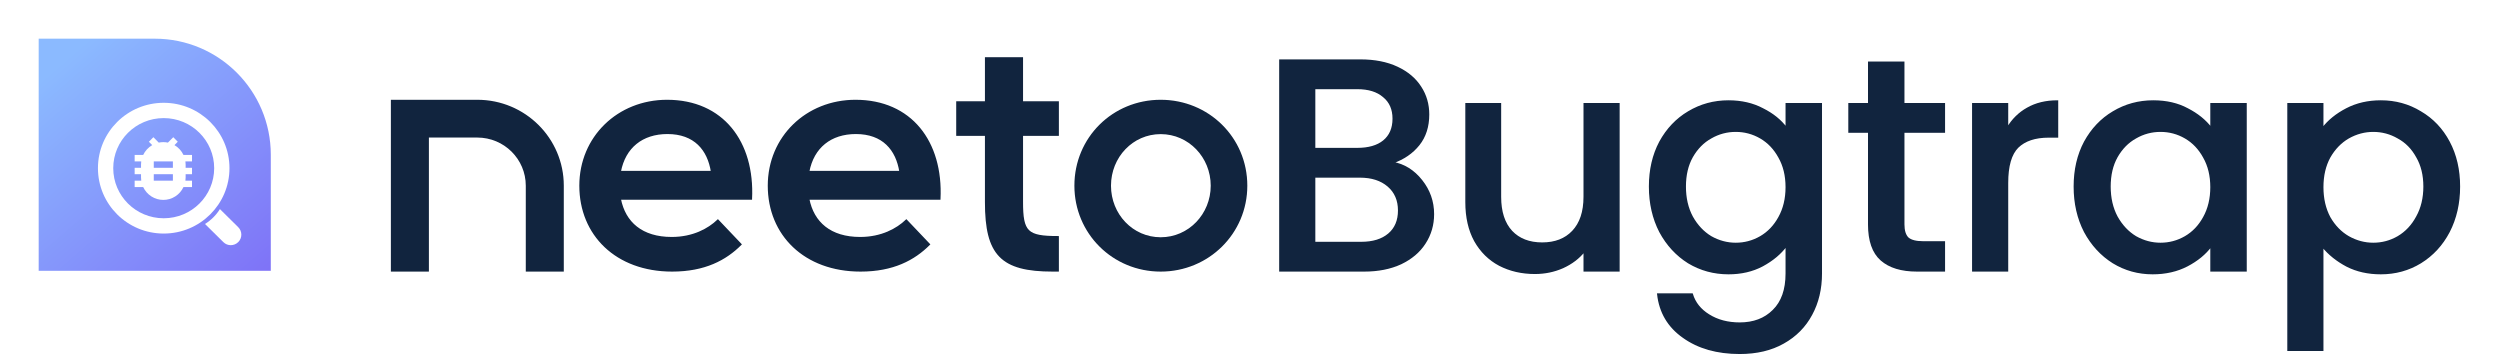 <svg width="517" height="74" viewBox="0 0 517 74" fill="none" xmlns="http://www.w3.org/2000/svg">
<path d="M56 32C56 18.745 45.255 8 32 8H8V56H56V32Z" fill="url(#paint0_linear_3240_12769)"/>
<g filter="url(#filter0_d_3240_12769)">
<path d="M46.259 42.975L42.479 39.239C42.098 39.851 41.645 40.425 41.121 40.947C40.592 41.476 40.013 41.934 39.394 42.318L43.196 46.075C44.048 46.918 45.419 46.91 46.267 46.064C46.27 46.06 46.273 46.057 46.276 46.055C47.127 45.204 47.115 43.821 46.259 42.975Z" fill="white"/>
<path fill-rule="evenodd" clip-rule="evenodd" d="M30.855 41.137C36.637 41.137 41.292 36.482 41.292 30.779C41.292 25.076 36.637 20.421 30.855 20.421C25.073 20.421 20.418 25.076 20.418 30.779C20.418 36.482 25.073 41.137 30.855 41.137ZM30.855 44.3C38.366 44.3 44.455 38.247 44.455 30.779C44.455 23.311 38.366 17.258 30.855 17.258C23.344 17.258 17.255 23.311 17.255 30.779C17.255 38.247 23.344 44.3 30.855 44.3Z" fill="white"/>
<path d="M26.21 33.357C26.179 33.137 26.164 32.915 26.164 32.693V32.029H24.846V30.702H26.164V30.038C26.164 29.813 26.18 29.592 26.21 29.375H24.846V28.047H26.608C27.012 27.192 27.665 26.481 28.48 26.008L27.788 25.311L28.721 24.373L29.83 25.491C30.455 25.36 31.1 25.36 31.725 25.491L32.834 24.373L33.766 25.313L33.075 26.009C33.889 26.482 34.541 27.192 34.945 28.047H36.707V29.375H35.343C35.373 29.592 35.389 29.813 35.389 30.038V30.702H36.707V32.029H35.389V32.693C35.389 32.919 35.373 33.14 35.343 33.357H36.707V34.684H34.945C34.571 35.479 33.981 36.151 33.243 36.621C32.505 37.092 31.65 37.341 30.777 37.341C29.904 37.341 29.048 37.092 28.31 36.621C27.573 36.151 26.982 35.479 26.608 34.684H24.846V33.357H26.21ZM28.8 29.375V30.702H32.754V29.375H28.8ZM28.8 32.029V33.357H32.754V32.029H28.8Z" fill="white"/>
</g>
<path d="M81 20.8V56H88.528V28.28H98.714C104.339 28.28 108.899 32.811 108.899 38.4V56H116.427V38.4C116.427 28.68 108.497 20.8 98.714 20.8H81Z" fill="#11243E"/>
<path fill-rule="evenodd" clip-rule="evenodd" d="M147.177 35.508C146.455 30.928 143.646 27.553 138.028 27.553C132.81 27.553 129.199 30.444 128.237 35.508H147.177ZM138.911 49.169C143.325 49.169 146.535 47.401 148.462 45.553L153.197 50.535C150.066 53.669 145.734 56 138.992 56C127.434 56 119.97 48.527 119.97 38.402C119.97 28.355 127.836 20.8 137.946 20.8C149.423 20.8 155.924 29.319 155.364 41.133H128.237C129.199 46.036 132.73 49.169 138.911 49.169Z" fill="#11243E"/>
<path fill-rule="evenodd" clip-rule="evenodd" d="M186.148 35.508C185.426 30.928 182.616 27.553 176.998 27.553C171.78 27.553 168.169 30.444 167.207 35.508H186.148ZM177.881 49.169C182.295 49.169 185.505 47.401 187.432 45.553L192.167 50.535C189.036 53.669 184.704 56 177.962 56C166.404 56 158.94 48.527 158.94 38.402C158.94 28.355 166.807 20.8 176.916 20.8C188.393 20.8 194.894 29.319 194.334 41.133H167.207C168.169 46.036 171.7 49.169 177.881 49.169Z" fill="#11243E"/>
<path fill-rule="evenodd" clip-rule="evenodd" d="M197.91 21.103H203.851V12H211.4V21.103H218.809V27.927H211.4V41.754C211.4 48.009 212.378 48.981 218.809 48.981V56H217.691C207.066 56 203.851 52.664 203.851 41.825V27.927H197.91V21.103Z" fill="#11243E"/>
<path fill-rule="evenodd" clip-rule="evenodd" d="M250.544 38.401C250.544 32.443 245.9 27.569 240.031 27.569C234.16 27.569 229.587 32.443 229.587 38.401C229.587 44.357 234.16 49.231 240.031 49.231C245.9 49.231 250.544 44.357 250.544 38.401ZM222.351 38.401C222.351 28.517 230.201 20.8 240.031 20.8C249.861 20.8 257.779 28.517 257.779 38.401C257.779 48.215 249.861 56 240.031 56C230.201 56 222.351 48.215 222.351 38.401Z" fill="#11243E"/>
<path d="M288.012 33.628C290.352 34.046 292.336 35.278 293.965 37.325C295.595 39.372 296.409 41.691 296.409 44.281C296.409 46.496 295.824 48.501 294.655 50.297C293.527 52.052 291.876 53.452 289.704 54.496C287.532 55.499 285.004 56 282.121 56H264.7V12.447H281.307C284.273 12.447 286.821 12.948 288.952 13.951C291.083 14.953 292.691 16.311 293.777 18.024C294.864 19.695 295.407 21.575 295.407 23.664C295.407 26.171 294.738 28.26 293.401 29.931C292.064 31.602 290.268 32.834 288.012 33.628ZM271.844 30.745H280.68C283.02 30.745 284.837 30.223 286.132 29.179C287.469 28.092 288.137 26.547 288.137 24.541C288.137 22.578 287.469 21.053 286.132 19.967C284.837 18.839 283.02 18.275 280.68 18.275H271.844V30.745ZM281.495 50.172C283.918 50.172 285.819 49.587 287.197 48.417C288.576 47.248 289.265 45.618 289.265 43.529C289.265 41.399 288.534 39.707 287.072 38.453C285.61 37.2 283.667 36.573 281.244 36.573H271.844V50.172H281.495Z" fill="#11243E"/>
<path d="M334.777 21.471V56H327.633V51.927C326.505 53.347 325.022 54.475 323.183 55.311C321.387 56.104 319.465 56.501 317.418 56.501C314.702 56.501 312.258 55.937 310.086 54.809C307.955 53.681 306.263 52.01 305.01 49.796C303.798 47.582 303.193 44.908 303.193 41.775V21.471H310.274V40.709C310.274 43.801 311.047 46.182 312.593 47.853C314.138 49.483 316.248 50.297 318.922 50.297C321.596 50.297 323.706 49.483 325.251 47.853C326.839 46.182 327.633 43.801 327.633 40.709V21.471H334.777Z" fill="#11243E"/>
<path d="M357.448 20.907C360.122 20.907 362.482 21.45 364.529 22.536C366.618 23.58 368.247 24.896 369.417 26.484V21.471H376.624V56.564C376.624 59.739 375.956 62.559 374.619 65.024C373.282 67.531 371.339 69.494 368.791 70.915C366.284 72.335 363.276 73.045 359.767 73.045C355.087 73.045 351.202 71.938 348.111 69.724C345.019 67.552 343.264 64.585 342.847 60.825H349.928C350.471 62.622 351.62 64.063 353.375 65.149C355.171 66.277 357.302 66.841 359.767 66.841C362.649 66.841 364.968 65.964 366.723 64.209C368.519 62.455 369.417 59.906 369.417 56.564V50.799C368.206 52.428 366.556 53.807 364.467 54.935C362.419 56.021 360.08 56.564 357.448 56.564C354.44 56.564 351.683 55.812 349.176 54.308C346.711 52.762 344.747 50.632 343.285 47.916C341.865 45.159 341.155 42.046 341.155 38.579C341.155 35.111 341.865 32.04 343.285 29.367C344.747 26.693 346.711 24.625 349.176 23.163C351.683 21.659 354.44 20.907 357.448 20.907ZM369.417 38.704C369.417 36.323 368.916 34.255 367.913 32.5C366.952 30.745 365.678 29.408 364.091 28.489C362.503 27.57 360.79 27.111 358.952 27.111C357.114 27.111 355.401 27.57 353.813 28.489C352.226 29.367 350.931 30.683 349.928 32.437C348.967 34.15 348.487 36.197 348.487 38.579C348.487 40.96 348.967 43.049 349.928 44.845C350.931 46.642 352.226 48.02 353.813 48.981C355.443 49.9 357.155 50.36 358.952 50.36C360.79 50.36 362.503 49.9 364.091 48.981C365.678 48.062 366.952 46.725 367.913 44.971C368.916 43.174 369.417 41.085 369.417 38.704Z" fill="#11243E"/>
<path d="M393.675 27.299V46.412C393.675 47.707 393.968 48.647 394.553 49.232C395.179 49.775 396.224 50.047 397.686 50.047H402.073V56H396.433C393.216 56 390.751 55.248 389.038 53.744C387.325 52.24 386.469 49.796 386.469 46.412V27.299H382.395V21.471H386.469V12.885H393.675V21.471H402.073V27.299H393.675Z" fill="#11243E"/>
<path d="M415.134 26.484C416.179 24.729 417.557 23.372 419.27 22.411C421.025 21.408 423.093 20.907 425.474 20.907V28.301H423.657C420.858 28.301 418.727 29.012 417.265 30.432C415.845 31.852 415.134 34.317 415.134 37.827V56H407.99V21.471H415.134V26.484Z" fill="#11243E"/>
<path d="M428.993 38.579C428.993 35.111 429.703 32.04 431.124 29.367C432.586 26.693 434.55 24.625 437.014 23.163C439.521 21.659 442.279 20.907 445.286 20.907C448.002 20.907 450.362 21.45 452.368 22.536C454.415 23.58 456.044 24.896 457.256 26.484V21.471H464.462V56H457.256V50.861C456.044 52.491 454.394 53.848 452.305 54.935C450.216 56.021 447.835 56.564 445.161 56.564C442.195 56.564 439.479 55.812 437.014 54.308C434.55 52.762 432.586 50.632 431.124 47.916C429.703 45.159 428.993 42.046 428.993 38.579ZM457.256 38.704C457.256 36.323 456.754 34.255 455.752 32.5C454.791 30.745 453.517 29.408 451.929 28.489C450.342 27.57 448.629 27.111 446.79 27.111C444.952 27.111 443.239 27.57 441.652 28.489C440.064 29.367 438.769 30.683 437.766 32.437C436.806 34.15 436.325 36.197 436.325 38.579C436.325 40.96 436.806 43.049 437.766 44.845C438.769 46.642 440.064 48.02 441.652 48.981C443.281 49.9 444.994 50.36 446.79 50.36C448.629 50.36 450.342 49.9 451.929 48.981C453.517 48.062 454.791 46.725 455.752 44.971C456.754 43.174 457.256 41.085 457.256 38.704Z" fill="#11243E"/>
<path d="M480.323 26.547C481.535 24.959 483.185 23.622 485.274 22.536C487.363 21.45 489.723 20.907 492.355 20.907C495.363 20.907 498.1 21.659 500.565 23.163C503.071 24.625 505.035 26.693 506.455 29.367C507.876 32.04 508.586 35.111 508.586 38.579C508.586 42.046 507.876 45.159 506.455 47.916C505.035 50.632 503.071 52.762 500.565 54.308C498.1 55.812 495.363 56.564 492.355 56.564C489.723 56.564 487.384 56.042 485.337 54.997C483.289 53.911 481.618 52.574 480.323 50.987V72.419H473.179V21.471H480.323V26.547ZM501.316 38.579C501.316 36.197 500.815 34.15 499.812 32.437C498.852 30.683 497.557 29.367 495.927 28.489C494.34 27.57 492.627 27.111 490.789 27.111C488.992 27.111 487.279 27.57 485.65 28.489C484.062 29.408 482.767 30.745 481.764 32.5C480.804 34.255 480.323 36.323 480.323 38.704C480.323 41.085 480.804 43.174 481.764 44.971C482.767 46.725 484.062 48.062 485.65 48.981C487.279 49.9 488.992 50.36 490.789 50.36C492.627 50.36 494.34 49.9 495.927 48.981C497.557 48.02 498.852 46.642 499.812 44.845C500.815 43.049 501.316 40.96 501.316 38.579Z" fill="#11243E"/>
<path d="M81 20.8V56H88.528V28.28H98.714C104.339 28.28 108.899 32.811 108.899 38.4V56H116.427V38.4C116.427 28.68 108.497 20.8 98.714 20.8H81Z" stroke="#11243E" stroke-width="0.333"/>
<path fill-rule="evenodd" clip-rule="evenodd" d="M147.177 35.508C146.455 30.928 143.646 27.553 138.028 27.553C132.81 27.553 129.199 30.444 128.237 35.508H147.177ZM138.911 49.169C143.325 49.169 146.535 47.401 148.462 45.553L153.197 50.535C150.066 53.669 145.734 56 138.992 56C127.434 56 119.97 48.527 119.97 38.402C119.97 28.355 127.836 20.8 137.946 20.8C149.423 20.8 155.924 29.319 155.364 41.133H128.237C129.199 46.036 132.73 49.169 138.911 49.169Z" stroke="#11243E" stroke-width="0.333"/>
<path fill-rule="evenodd" clip-rule="evenodd" d="M186.148 35.508C185.426 30.928 182.616 27.553 176.998 27.553C171.78 27.553 168.169 30.444 167.207 35.508H186.148ZM177.881 49.169C182.295 49.169 185.505 47.401 187.432 45.553L192.167 50.535C189.036 53.669 184.704 56 177.962 56C166.404 56 158.94 48.527 158.94 38.402C158.94 28.355 166.807 20.8 176.916 20.8C188.393 20.8 194.894 29.319 194.334 41.133H167.207C168.169 46.036 171.7 49.169 177.881 49.169Z" stroke="#11243E" stroke-width="0.333"/>
<path fill-rule="evenodd" clip-rule="evenodd" d="M197.91 21.103H203.851V12H211.4V21.103H218.809V27.927H211.4V41.754C211.4 48.009 212.378 48.981 218.809 48.981V56H217.691C207.066 56 203.851 52.664 203.851 41.825V27.927H197.91V21.103Z" stroke="#11243E" stroke-width="0.333"/>
<path fill-rule="evenodd" clip-rule="evenodd" d="M250.544 38.401C250.544 32.443 245.9 27.569 240.031 27.569C234.16 27.569 229.587 32.443 229.587 38.401C229.587 44.357 234.16 49.231 240.031 49.231C245.9 49.231 250.544 44.357 250.544 38.401ZM222.351 38.401C222.351 28.517 230.201 20.8 240.031 20.8C249.861 20.8 257.779 28.517 257.779 38.401C257.779 48.215 249.861 56 240.031 56C230.201 56 222.351 48.215 222.351 38.401Z" stroke="#11243E" stroke-width="0.333"/>
<path d="M288.012 33.628C290.352 34.046 292.336 35.278 293.965 37.325C295.595 39.372 296.409 41.691 296.409 44.281C296.409 46.496 295.824 48.501 294.655 50.297C293.527 52.052 291.876 53.452 289.704 54.496C287.532 55.499 285.004 56 282.121 56H264.7V12.447H281.307C284.273 12.447 286.821 12.948 288.952 13.951C291.083 14.953 292.691 16.311 293.777 18.024C294.864 19.695 295.407 21.575 295.407 23.664C295.407 26.171 294.738 28.26 293.401 29.931C292.064 31.602 290.268 32.834 288.012 33.628ZM271.844 30.745H280.68C283.02 30.745 284.837 30.223 286.132 29.179C287.469 28.092 288.137 26.547 288.137 24.541C288.137 22.578 287.469 21.053 286.132 19.967C284.837 18.839 283.02 18.275 280.68 18.275H271.844V30.745ZM281.495 50.172C283.918 50.172 285.819 49.587 287.197 48.417C288.576 47.248 289.265 45.618 289.265 43.529C289.265 41.399 288.534 39.707 287.072 38.453C285.61 37.2 283.667 36.573 281.244 36.573H271.844V50.172H281.495Z" stroke="#11243E" stroke-width="0.333"/>
<path d="M334.777 21.471V56H327.633V51.927C326.505 53.347 325.022 54.475 323.183 55.311C321.387 56.104 319.465 56.501 317.418 56.501C314.702 56.501 312.258 55.937 310.086 54.809C307.955 53.681 306.263 52.01 305.01 49.796C303.798 47.582 303.193 44.908 303.193 41.775V21.471H310.274V40.709C310.274 43.801 311.047 46.182 312.593 47.853C314.138 49.483 316.248 50.297 318.922 50.297C321.596 50.297 323.706 49.483 325.251 47.853C326.839 46.182 327.633 43.801 327.633 40.709V21.471H334.777Z" stroke="#11243E" stroke-width="0.333"/>
<path d="M357.448 20.907C360.122 20.907 362.482 21.45 364.529 22.536C366.618 23.58 368.247 24.896 369.417 26.484V21.471H376.624V56.564C376.624 59.739 375.956 62.559 374.619 65.024C373.282 67.531 371.339 69.494 368.791 70.915C366.284 72.335 363.276 73.045 359.767 73.045C355.087 73.045 351.202 71.938 348.111 69.724C345.019 67.552 343.264 64.585 342.847 60.825H349.928C350.471 62.622 351.62 64.063 353.375 65.149C355.171 66.277 357.302 66.841 359.767 66.841C362.649 66.841 364.968 65.964 366.723 64.209C368.519 62.455 369.417 59.906 369.417 56.564V50.799C368.206 52.428 366.556 53.807 364.467 54.935C362.419 56.021 360.08 56.564 357.448 56.564C354.44 56.564 351.683 55.812 349.176 54.308C346.711 52.762 344.747 50.632 343.285 47.916C341.865 45.159 341.155 42.046 341.155 38.579C341.155 35.111 341.865 32.04 343.285 29.367C344.747 26.693 346.711 24.625 349.176 23.163C351.683 21.659 354.44 20.907 357.448 20.907ZM369.417 38.704C369.417 36.323 368.916 34.255 367.913 32.5C366.952 30.745 365.678 29.408 364.091 28.489C362.503 27.57 360.79 27.111 358.952 27.111C357.114 27.111 355.401 27.57 353.813 28.489C352.226 29.367 350.931 30.683 349.928 32.437C348.967 34.15 348.487 36.197 348.487 38.579C348.487 40.96 348.967 43.049 349.928 44.845C350.931 46.642 352.226 48.02 353.813 48.981C355.443 49.9 357.155 50.36 358.952 50.36C360.79 50.36 362.503 49.9 364.091 48.981C365.678 48.062 366.952 46.725 367.913 44.971C368.916 43.174 369.417 41.085 369.417 38.704Z" stroke="#11243E" stroke-width="0.333"/>
<path d="M393.675 27.299V46.412C393.675 47.707 393.968 48.647 394.553 49.232C395.179 49.775 396.224 50.047 397.686 50.047H402.073V56H396.433C393.216 56 390.751 55.248 389.038 53.744C387.325 52.24 386.469 49.796 386.469 46.412V27.299H382.395V21.471H386.469V12.885H393.675V21.471H402.073V27.299H393.675Z" stroke="#11243E" stroke-width="0.333"/>
<path d="M415.134 26.484C416.179 24.729 417.557 23.372 419.27 22.411C421.025 21.408 423.093 20.907 425.474 20.907V28.301H423.657C420.858 28.301 418.727 29.012 417.265 30.432C415.845 31.852 415.134 34.317 415.134 37.827V56H407.99V21.471H415.134V26.484Z" stroke="#11243E" stroke-width="0.333"/>
<path d="M428.993 38.579C428.993 35.111 429.703 32.04 431.124 29.367C432.586 26.693 434.55 24.625 437.014 23.163C439.521 21.659 442.279 20.907 445.286 20.907C448.002 20.907 450.362 21.45 452.368 22.536C454.415 23.58 456.044 24.896 457.256 26.484V21.471H464.462V56H457.256V50.861C456.044 52.491 454.394 53.848 452.305 54.935C450.216 56.021 447.835 56.564 445.161 56.564C442.195 56.564 439.479 55.812 437.014 54.308C434.55 52.762 432.586 50.632 431.124 47.916C429.703 45.159 428.993 42.046 428.993 38.579ZM457.256 38.704C457.256 36.323 456.754 34.255 455.752 32.5C454.791 30.745 453.517 29.408 451.929 28.489C450.342 27.57 448.629 27.111 446.79 27.111C444.952 27.111 443.239 27.57 441.652 28.489C440.064 29.367 438.769 30.683 437.766 32.437C436.806 34.15 436.325 36.197 436.325 38.579C436.325 40.96 436.806 43.049 437.766 44.845C438.769 46.642 440.064 48.02 441.652 48.981C443.281 49.9 444.994 50.36 446.79 50.36C448.629 50.36 450.342 49.9 451.929 48.981C453.517 48.062 454.791 46.725 455.752 44.971C456.754 43.174 457.256 41.085 457.256 38.704Z" stroke="#11243E" stroke-width="0.333"/>
<path d="M480.323 26.547C481.535 24.959 483.185 23.622 485.274 22.536C487.363 21.45 489.723 20.907 492.355 20.907C495.363 20.907 498.1 21.659 500.565 23.163C503.071 24.625 505.035 26.693 506.455 29.367C507.876 32.04 508.586 35.111 508.586 38.579C508.586 42.046 507.876 45.159 506.455 47.916C505.035 50.632 503.071 52.762 500.565 54.308C498.1 55.812 495.363 56.564 492.355 56.564C489.723 56.564 487.384 56.042 485.337 54.997C483.289 53.911 481.618 52.574 480.323 50.987V72.419H473.179V21.471H480.323V26.547ZM501.316 38.579C501.316 36.197 500.815 34.15 499.812 32.437C498.852 30.683 497.557 29.367 495.927 28.489C494.34 27.57 492.627 27.111 490.789 27.111C488.992 27.111 487.279 27.57 485.65 28.489C484.062 29.408 482.767 30.745 481.764 32.5C480.804 34.255 480.323 36.323 480.323 38.704C480.323 41.085 480.804 43.174 481.764 44.971C482.767 46.725 484.062 48.062 485.65 48.981C487.279 49.9 488.992 50.36 490.789 50.36C492.627 50.36 494.34 49.9 495.927 48.981C497.557 48.02 498.852 46.642 499.812 44.845C500.815 43.049 501.316 40.96 501.316 38.579Z" stroke="#11243E" stroke-width="0.333"/>
<defs>
<filter id="filter0_d_3240_12769" x="17.255" y="17.258" width="35.653" height="36.445" filterUnits="userSpaceOnUse" color-interpolation-filters="sRGB">
<feFlood flood-opacity="0" result="BackgroundImageFix"/>
<feColorMatrix in="SourceAlpha" type="matrix" values="0 0 0 0 0 0 0 0 0 0 0 0 0 0 0 0 0 0 127 0" result="hardAlpha"/>
<feOffset dx="3" dy="4"/>
<feGaussianBlur stdDeviation="1.5"/>
<feComposite in2="hardAlpha" operator="out"/>
<feColorMatrix type="matrix" values="0 0 0 0 0 0 0 0 0 0 0 0 0 0 0 0 0 0 0.05 0"/>
<feBlend mode="normal" in2="BackgroundImageFix" result="effect1_dropShadow_3240_12769"/>
<feBlend mode="normal" in="SourceGraphic" in2="effect1_dropShadow_3240_12769" result="shape"/>
</filter>
<linearGradient id="paint0_linear_3240_12769" x1="82.229" y1="95.771" x2="-19.429" y2="-21.657" gradientUnits="userSpaceOnUse">
<stop stop-color="#753BF1"/>
<stop offset="0.696" stop-color="#8BBAFF"/>
</linearGradient>
</defs>
</svg>
